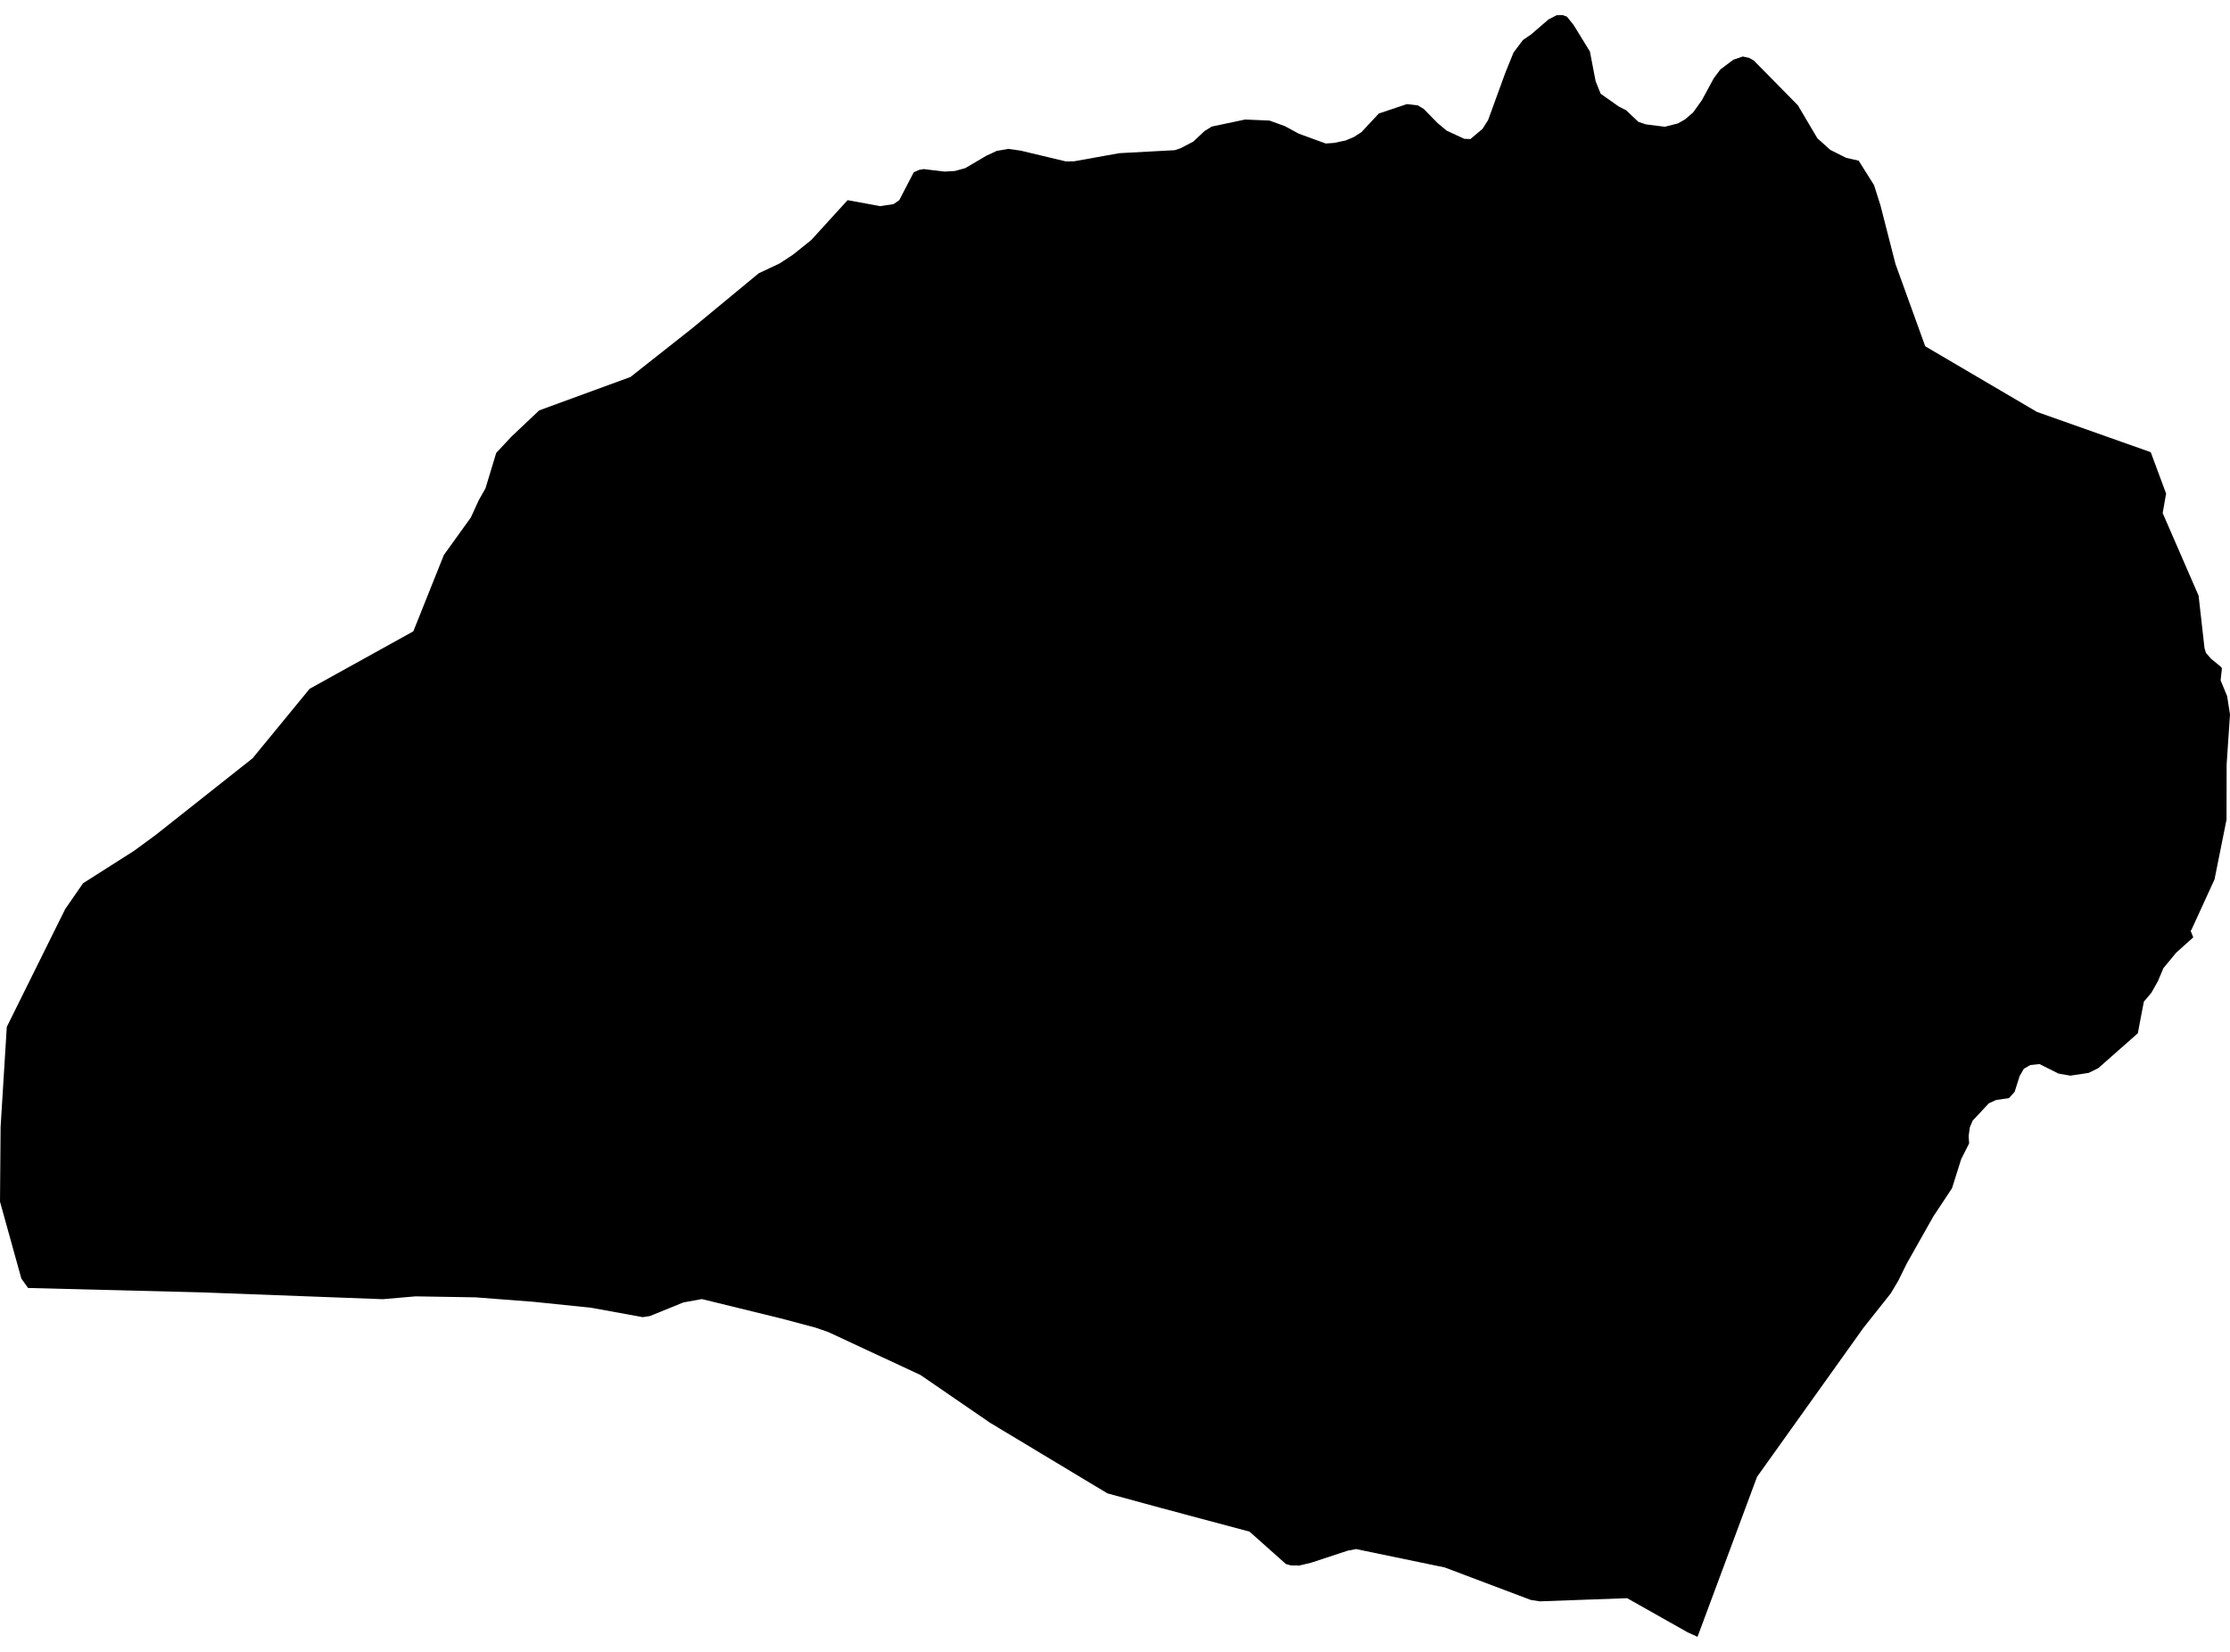 <?xml version='1.0'?>
<svg  baseProfile = 'tiny' width = '540' height = '400' stroke-linecap = 'round' stroke-linejoin = 'round' version='1.1' xmlns='http://www.w3.org/2000/svg'>
<path id='2101901001' title='2101901001'  d='M 430.805 20.866 435.371 25.511 440.081 33.484 443.2 36.287 447.042 38.221 450.081 38.905 453.805 44.826 455.37 49.773 458.989 63.905 466.199 83.852 493.251 99.746 520.803 109.496 524.527 119.522 523.698 124.245 532.395 144.245 533.829 156.955 534.184 158.113 535.408 159.508 537.868 161.534 538.04 161.902 537.724 164.744 539.303 168.56 540 173.007 539.184 185.112 539.158 198.48 536.25 212.954 530.671 225.138 530.474 225.414 531.105 226.98 526.961 230.703 523.869 234.44 522.553 237.571 520.961 240.4 519.145 242.545 518.211 247.374 517.685 250.203 508.093 258.663 505.751 259.808 501.33 260.466 498.501 259.979 493.856 257.663 491.633 257.9 490.08 258.808 489.041 260.61 487.857 264.373 486.488 265.913 483.37 266.36 481.607 267.163 477.686 271.36 477.002 272.978 476.712 275.071 476.83 276.873 474.909 280.676 472.686 287.728 468.173 294.544 461.726 305.965 459.699 310.083 457.857 313.188 451.239 321.53 425.476 357.608 411.056 396.357 409.28 395.541 408.687 395.278 394.017 387.002 372.859 387.765 370.675 387.423 349.834 379.555 328.374 375.108 326.321 375.502 317.532 378.397 314.637 379.094 312.624 379.068 311.4 378.739 302.572 370.884 281.006 365.121 268.165 361.621 239.757 344.529 222.889 332.951 200.508 322.53 197.443 321.477 188.877 319.201 169.956 314.57 165.483 315.385 157.391 318.675 155.654 318.951 143.181 316.675 129.299 315.241 115.116 314.149 100.642 313.912 92.879 314.583 92.616 314.596 48.907 312.951 6.802 311.885 5.171 309.609 0 290.978 0.145 272.886 1.645 248.663 15.789 220.125 20.105 213.888 32.473 206.02 37.828 202.085 61.17 183.612 74.985 166.784 100.09 152.876 107.484 134.39 114.024 125.298 115.931 121.127 117.563 118.245 120.155 109.68 123.865 105.706 130.563 99.377 152.667 91.286 167.641 79.47 183.719 66.181 188.772 63.799 191.969 61.707 196.443 58.128 205.245 48.471 213.153 49.918 216.363 49.431 217.758 48.471 221.258 41.734 222.508 41.155 223.074 41.05 223.666 40.945 228.731 41.55 231.218 41.405 233.731 40.721 238.757 37.761 241.363 36.537 242.823 36.287 244.152 36.05 247.139 36.471 258.099 39.089 260.059 39.063 271.072 37.089 284.506 36.366 285.914 35.879 288.98 34.274 291.69 31.721 293.453 30.642 301.506 28.945 307.4 29.195 311.15 30.55 314.519 32.379 321.018 34.747 322.979 34.616 325.808 34.024 326.295 33.826 327.795 33.208 328.505 32.747 329.663 32.011 333.887 27.484 340.689 25.208 343.347 25.524 344.768 26.379 348.123 29.813 350.32 31.642 354.583 33.616 356.07 33.669 358.991 31.208 360.346 29.077 364.517 17.629 366.504 12.722 368.78 9.695 370.741 8.353 374.951 4.722 376.925 3.696 378.359 3.643 379.425 4.025 380.122 4.88 381.043 6.038 381.938 7.485 385.004 12.485 386.385 19.669 387.609 22.708 389.346 23.932 391.977 25.787 392.622 26.116 393.754 26.682 396.727 29.498 398.556 30.116 403.135 30.695 406.332 29.879 408.043 28.905 409.016 28.063 409.99 27.234 412.108 24.274 415.029 18.893 416.595 16.814 419.74 14.458 422.042 13.682 423.595 14.037 424.674 14.643 430.805 20.866 Z' />
</svg>